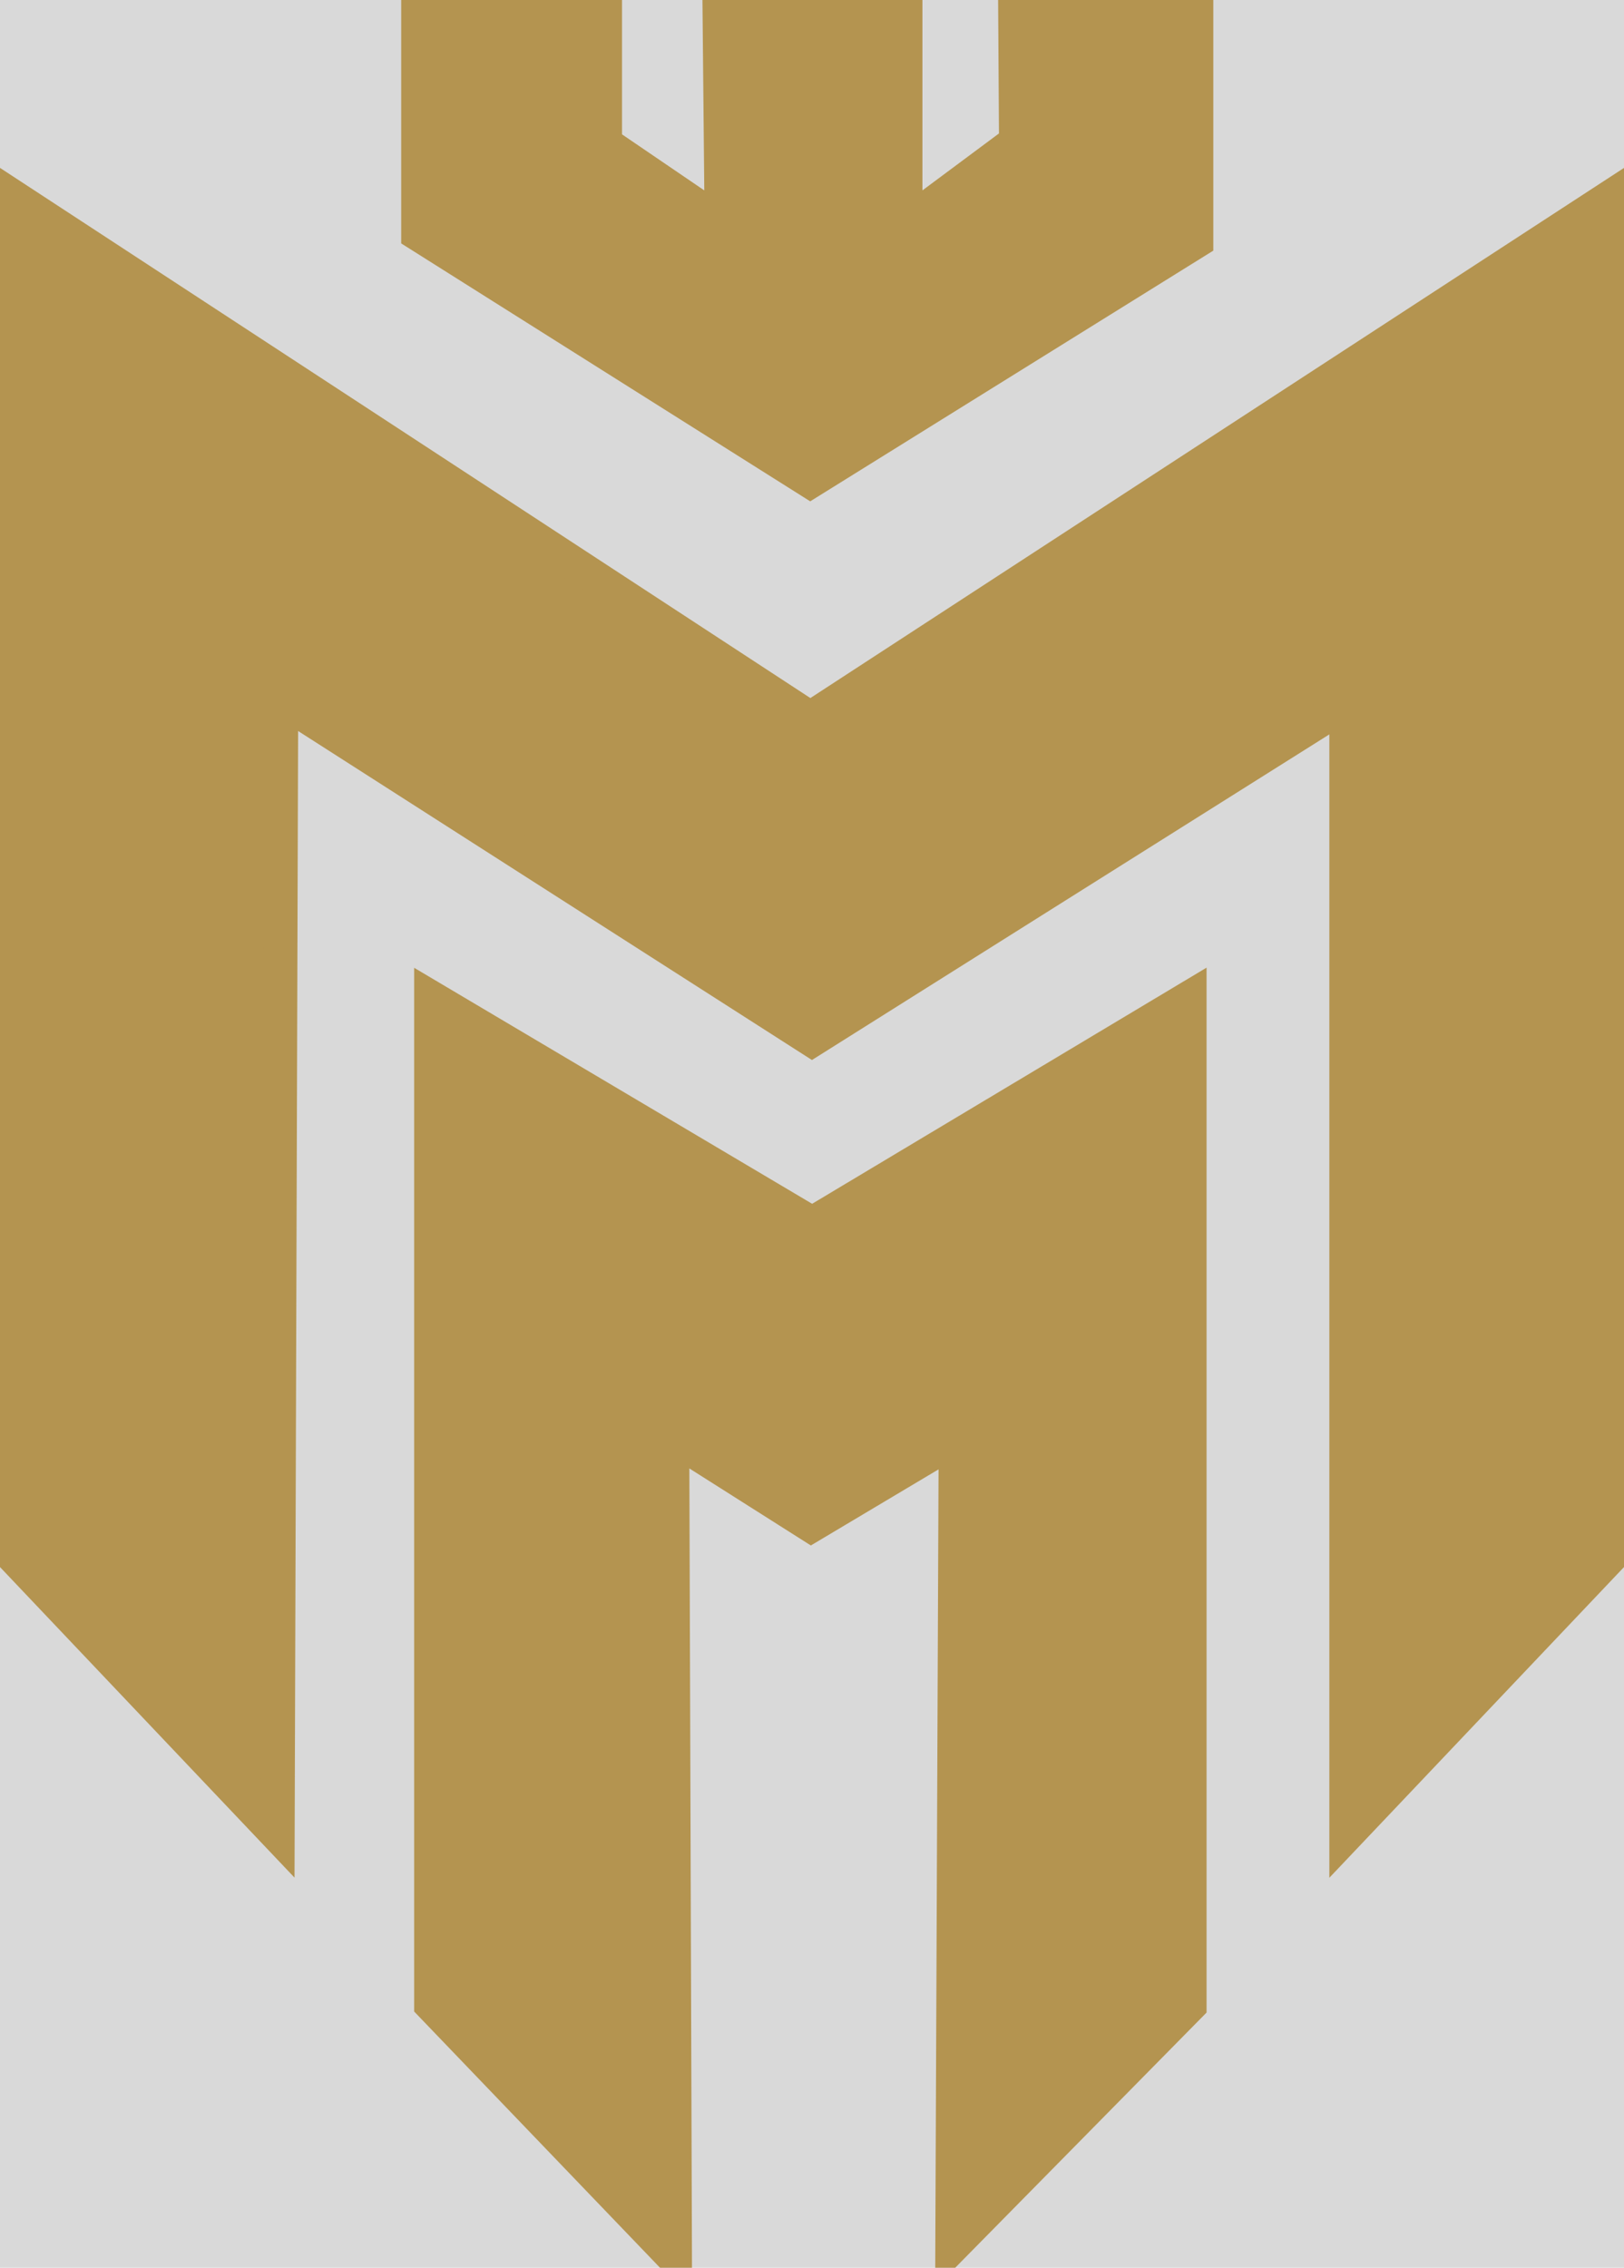 <svg width="48" height="67" viewBox="0 0 48 67" fill="none" xmlns="http://www.w3.org/2000/svg">
<g clip-path="url(#clip0_75_135)">
<rect width="48" height="67" fill="#D9D9D9"/>
<path d="M0.103 45.681V5.625L23.951 21.221L47.897 5.625V25.653V45.681L39.791 54.225V20.792L24.001 30.726L8.314 20.686L8.209 54.225L0.103 45.681Z" fill="#B49450" stroke="#B49450" stroke-miterlimit="10"/>
<path d="M12.741 59.229V29.471L24.005 36.148L35.162 29.471V59.256L28.145 66.377L28.244 42.53L23.974 45.074L19.872 42.474L19.952 66.741L12.741 59.229Z" fill="#B49450" stroke="#B49450" stroke-miterlimit="10"/>
<path d="M11.858 0V7.192L23.947 14.812L35.861 7.405V0H29.501L29.526 3.943L27.264 5.625V0H20.762L20.816 5.625L18.385 3.97V0H11.858Z" fill="#B49450"/>
</g>
<defs>
<clipPath id="clip0_75_135">
<rect width="48" height="67" fill="white"/>
</clipPath>
</defs>
</svg>

